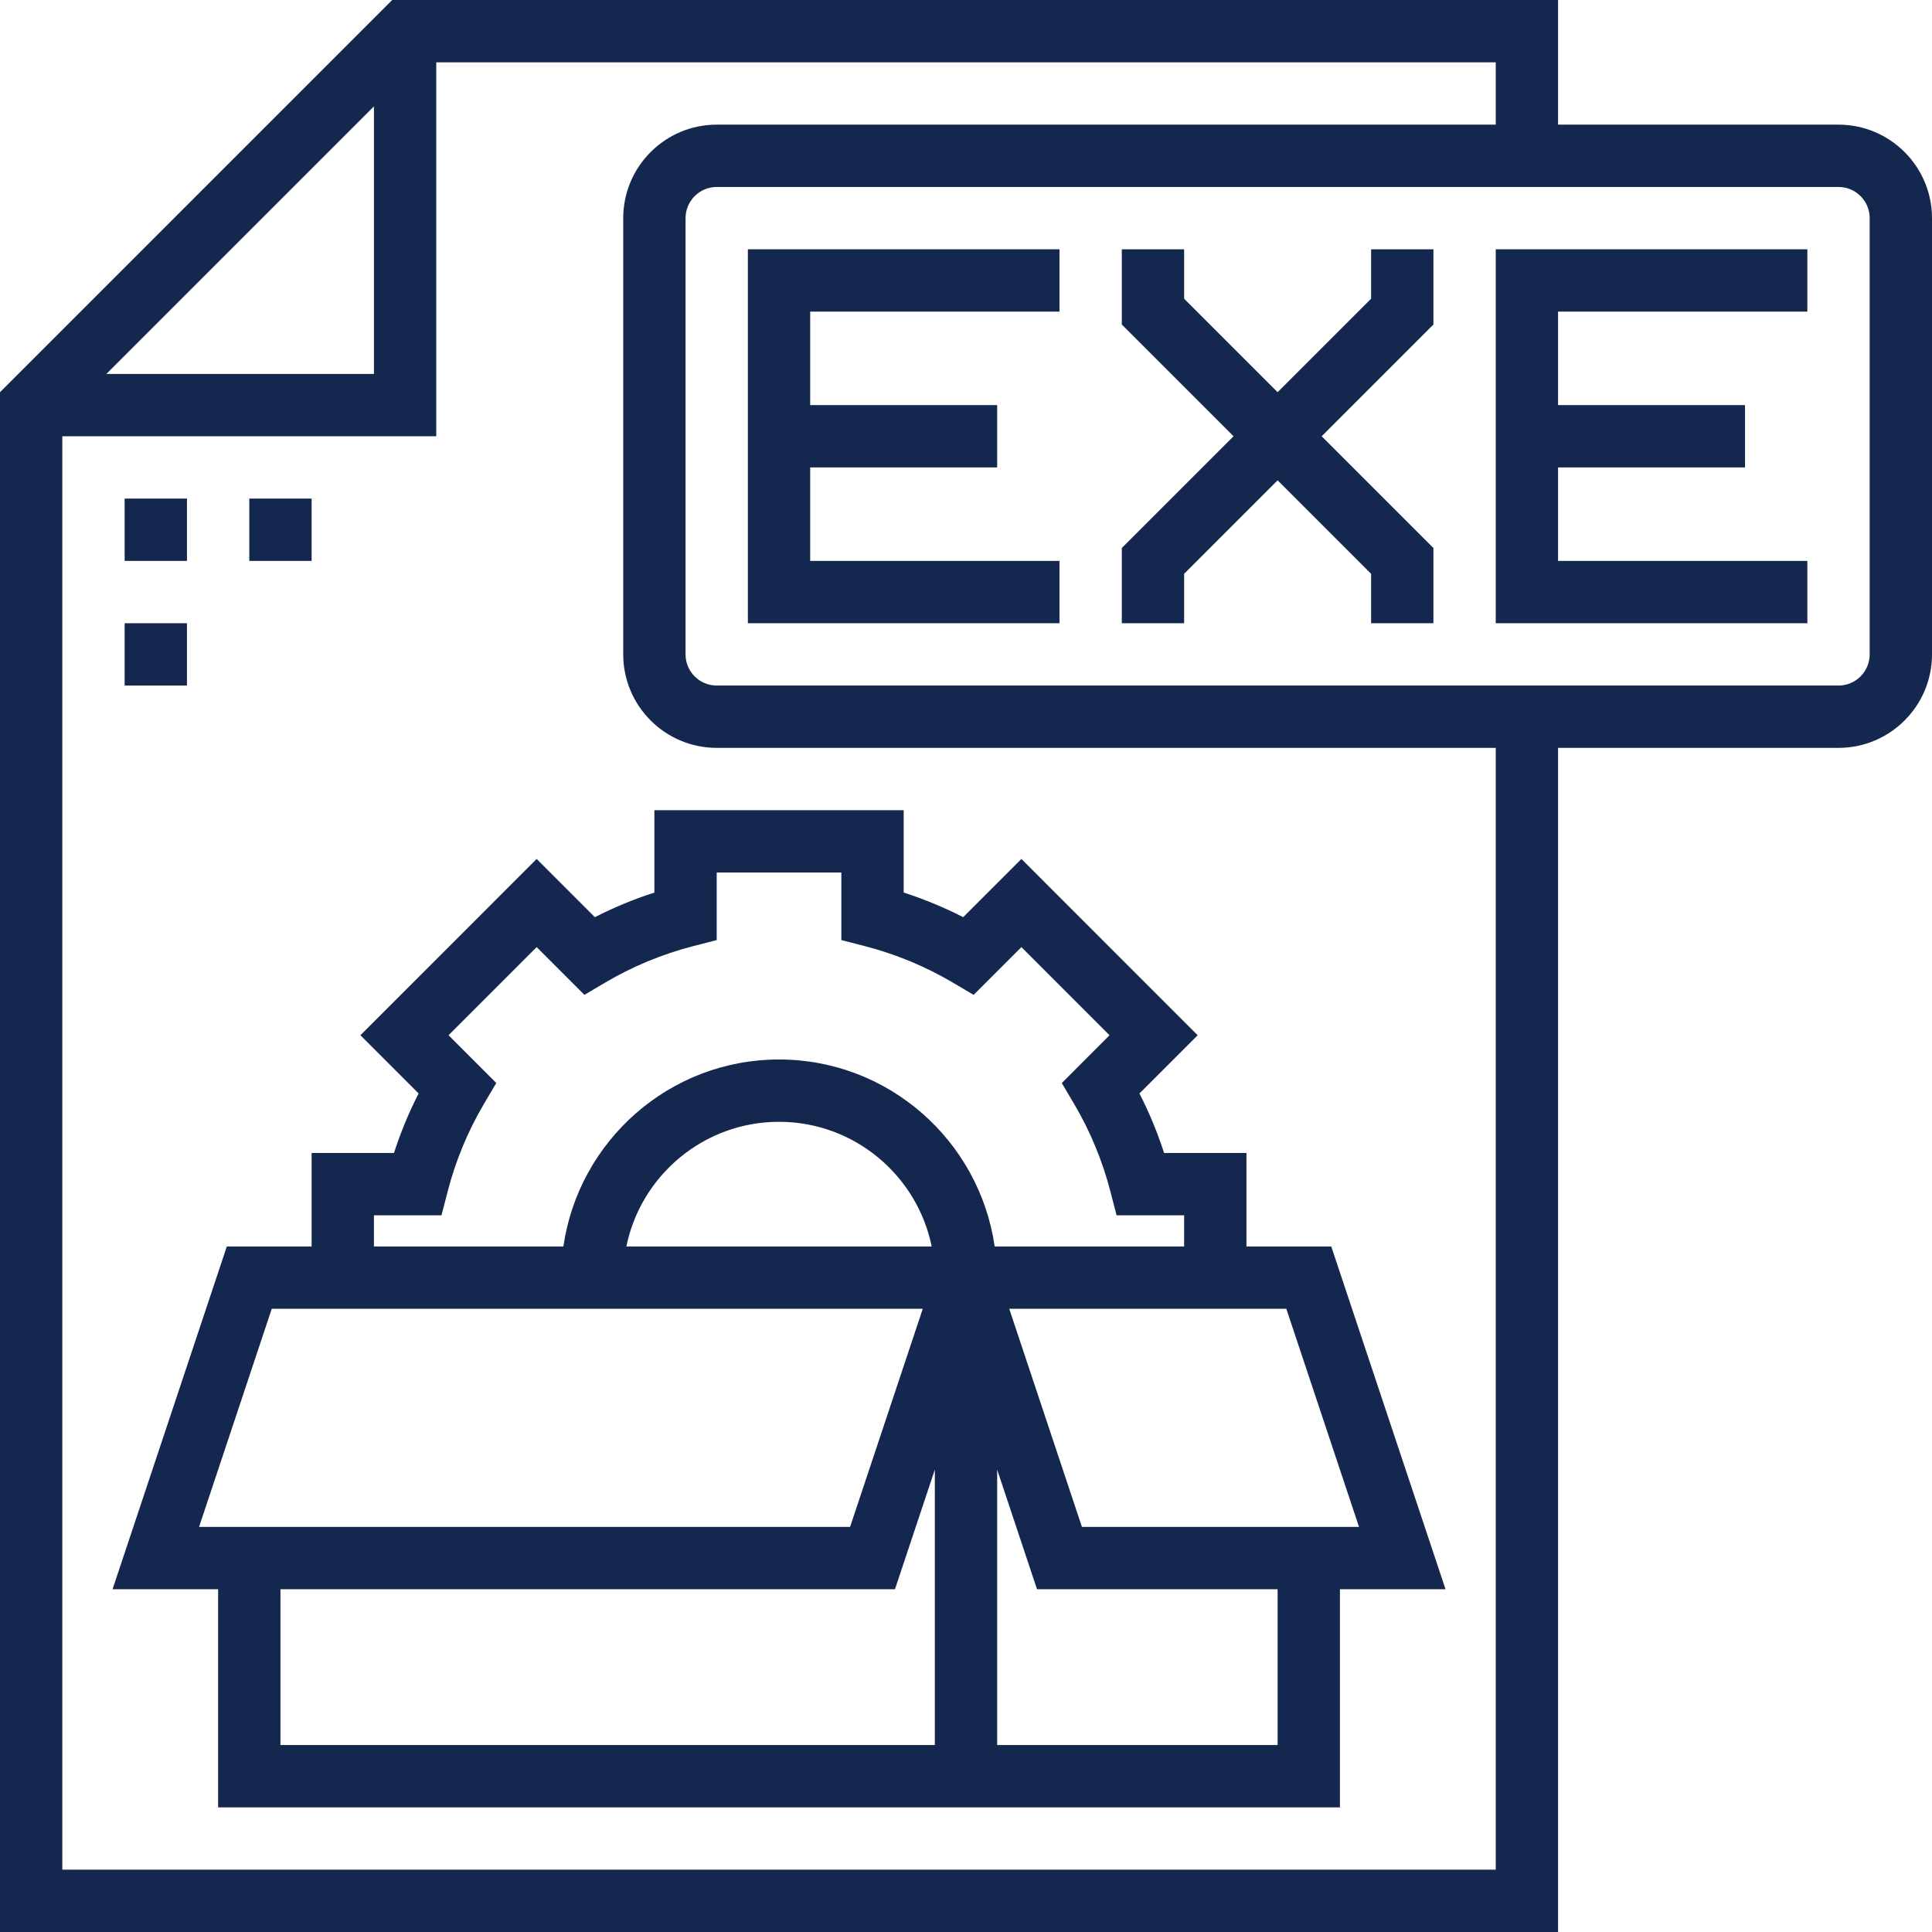 <?xml version="1.0" encoding="iso-8859-1"?>
<!-- Generator: Adobe Illustrator 19.0.0, SVG Export Plug-In . SVG Version: 6.00 Build 0)  -->
<svg version="1.1" id="Layer_1" xmlns="http://www.w3.org/2000/svg" xmlns:xlink="http://www.w3.org/1999/xlink" x="0px" y="0px"
	 viewBox="0 0 496 496" style="enable-background:new 0 0 496 496; fill: #14274e;" xml:space="preserve">
<g>
	<g>
		<g>
			<path d="M472,32h-72V0H100.688L0,100.688V496h400V192h72c13.232,0,24-10.768,24-24V56C496,42.768,485.232,32,472,32z M96,27.312
				V96H27.312L96,27.312z M384,480H16V112h96V16h272v16H184c-13.232,0-24,10.768-24,24v112c0,13.232,10.768,24,24,24h200V480z
				 M480,168c0,4.408-3.584,8-8,8H184c-4.416,0-8-3.592-8-8V56c0-4.408,3.584-8,8-8h288c4.416,0,8,3.592,8,8V168z"/>
			<rect x="32" y="128" width="16" height="16"/>
			<rect x="64" y="128" width="16" height="16"/>
			<rect x="32" y="160" width="16" height="16"/>
			<polygon points="352,76.688 328,100.688 304,76.688 304,64 288,64 288,83.312 316.688,112 288,140.688 288,160 304,160 
				304,147.312 328,123.312 352,147.312 352,160 368,160 368,140.688 339.312,112 368,83.312 368,64 352,64 			"/>
			<polygon points="384,160 464,160 464,144 400,144 400,120 448,120 448,104 400,104 400,80 464,80 464,64 384,64 			"/>
			<polygon points="192,160 272,160 272,144 208,144 208,120 256,120 256,104 208,104 208,80 272,80 272,64 192,64 			"/>
			<path d="M168,208v21.144c-5.264,1.696-10.376,3.816-15.28,6.32l-14.944-14.944l-45.248,45.256l14.944,14.944
				c-2.512,4.904-4.624,10.016-6.328,15.28H80v24H58.232l-29.336,88H56v56h192h8h88v-56h27.104l-29.336-88H320v-24h-21.144
				c-1.704-5.264-3.816-10.376-6.328-15.28l14.944-14.944l-45.248-45.256l-14.944,14.944c-4.904-2.504-10.016-4.624-15.28-6.32V208
				H168z M51.104,392l18.664-56h167.136l-18.664,56H51.104z M160.808,320c3.72-18.232,19.872-32,39.192-32s35.472,13.768,39.192,32
				h-2.296H160.808z M240,448H72v-40h157.768L240,377.296V448z M328,448h-72v-70.704L266.232,408H328V448z M330.232,336l18.664,56
				H277.76l-18.664-56H330.232z M244.616,252.256l5.344,3.16l12.264-12.264l22.624,22.632l-12.256,12.264l3.152,5.336
				c4.16,7.04,7.304,14.648,9.36,22.624l1.552,5.992H304v8h-48h-0.64c-3.904-27.096-27.208-48-55.36-48s-51.456,20.904-55.36,48H96
				v-8h17.344l1.552-6c2.056-7.976,5.2-15.584,9.36-22.624l3.152-5.336l-12.256-12.264l22.624-22.632l12.264,12.264l5.344-3.16
				c7.032-4.152,14.64-7.304,22.616-9.36l6-1.544V224h32v17.344l6,1.544C229.976,244.952,237.584,248.104,244.616,252.256z"/>
		</g>
	</g>
</g>
<g>
</g>
<g>
</g>
<g>
</g>
<g>
</g>
<g>
</g>
<g>
</g>
<g>
</g>
<g>
</g>
<g>
</g>
<g>
</g>
<g>
</g>
<g>
</g>
<g>
</g>
<g>
</g>
<g>
</g>
</svg>
